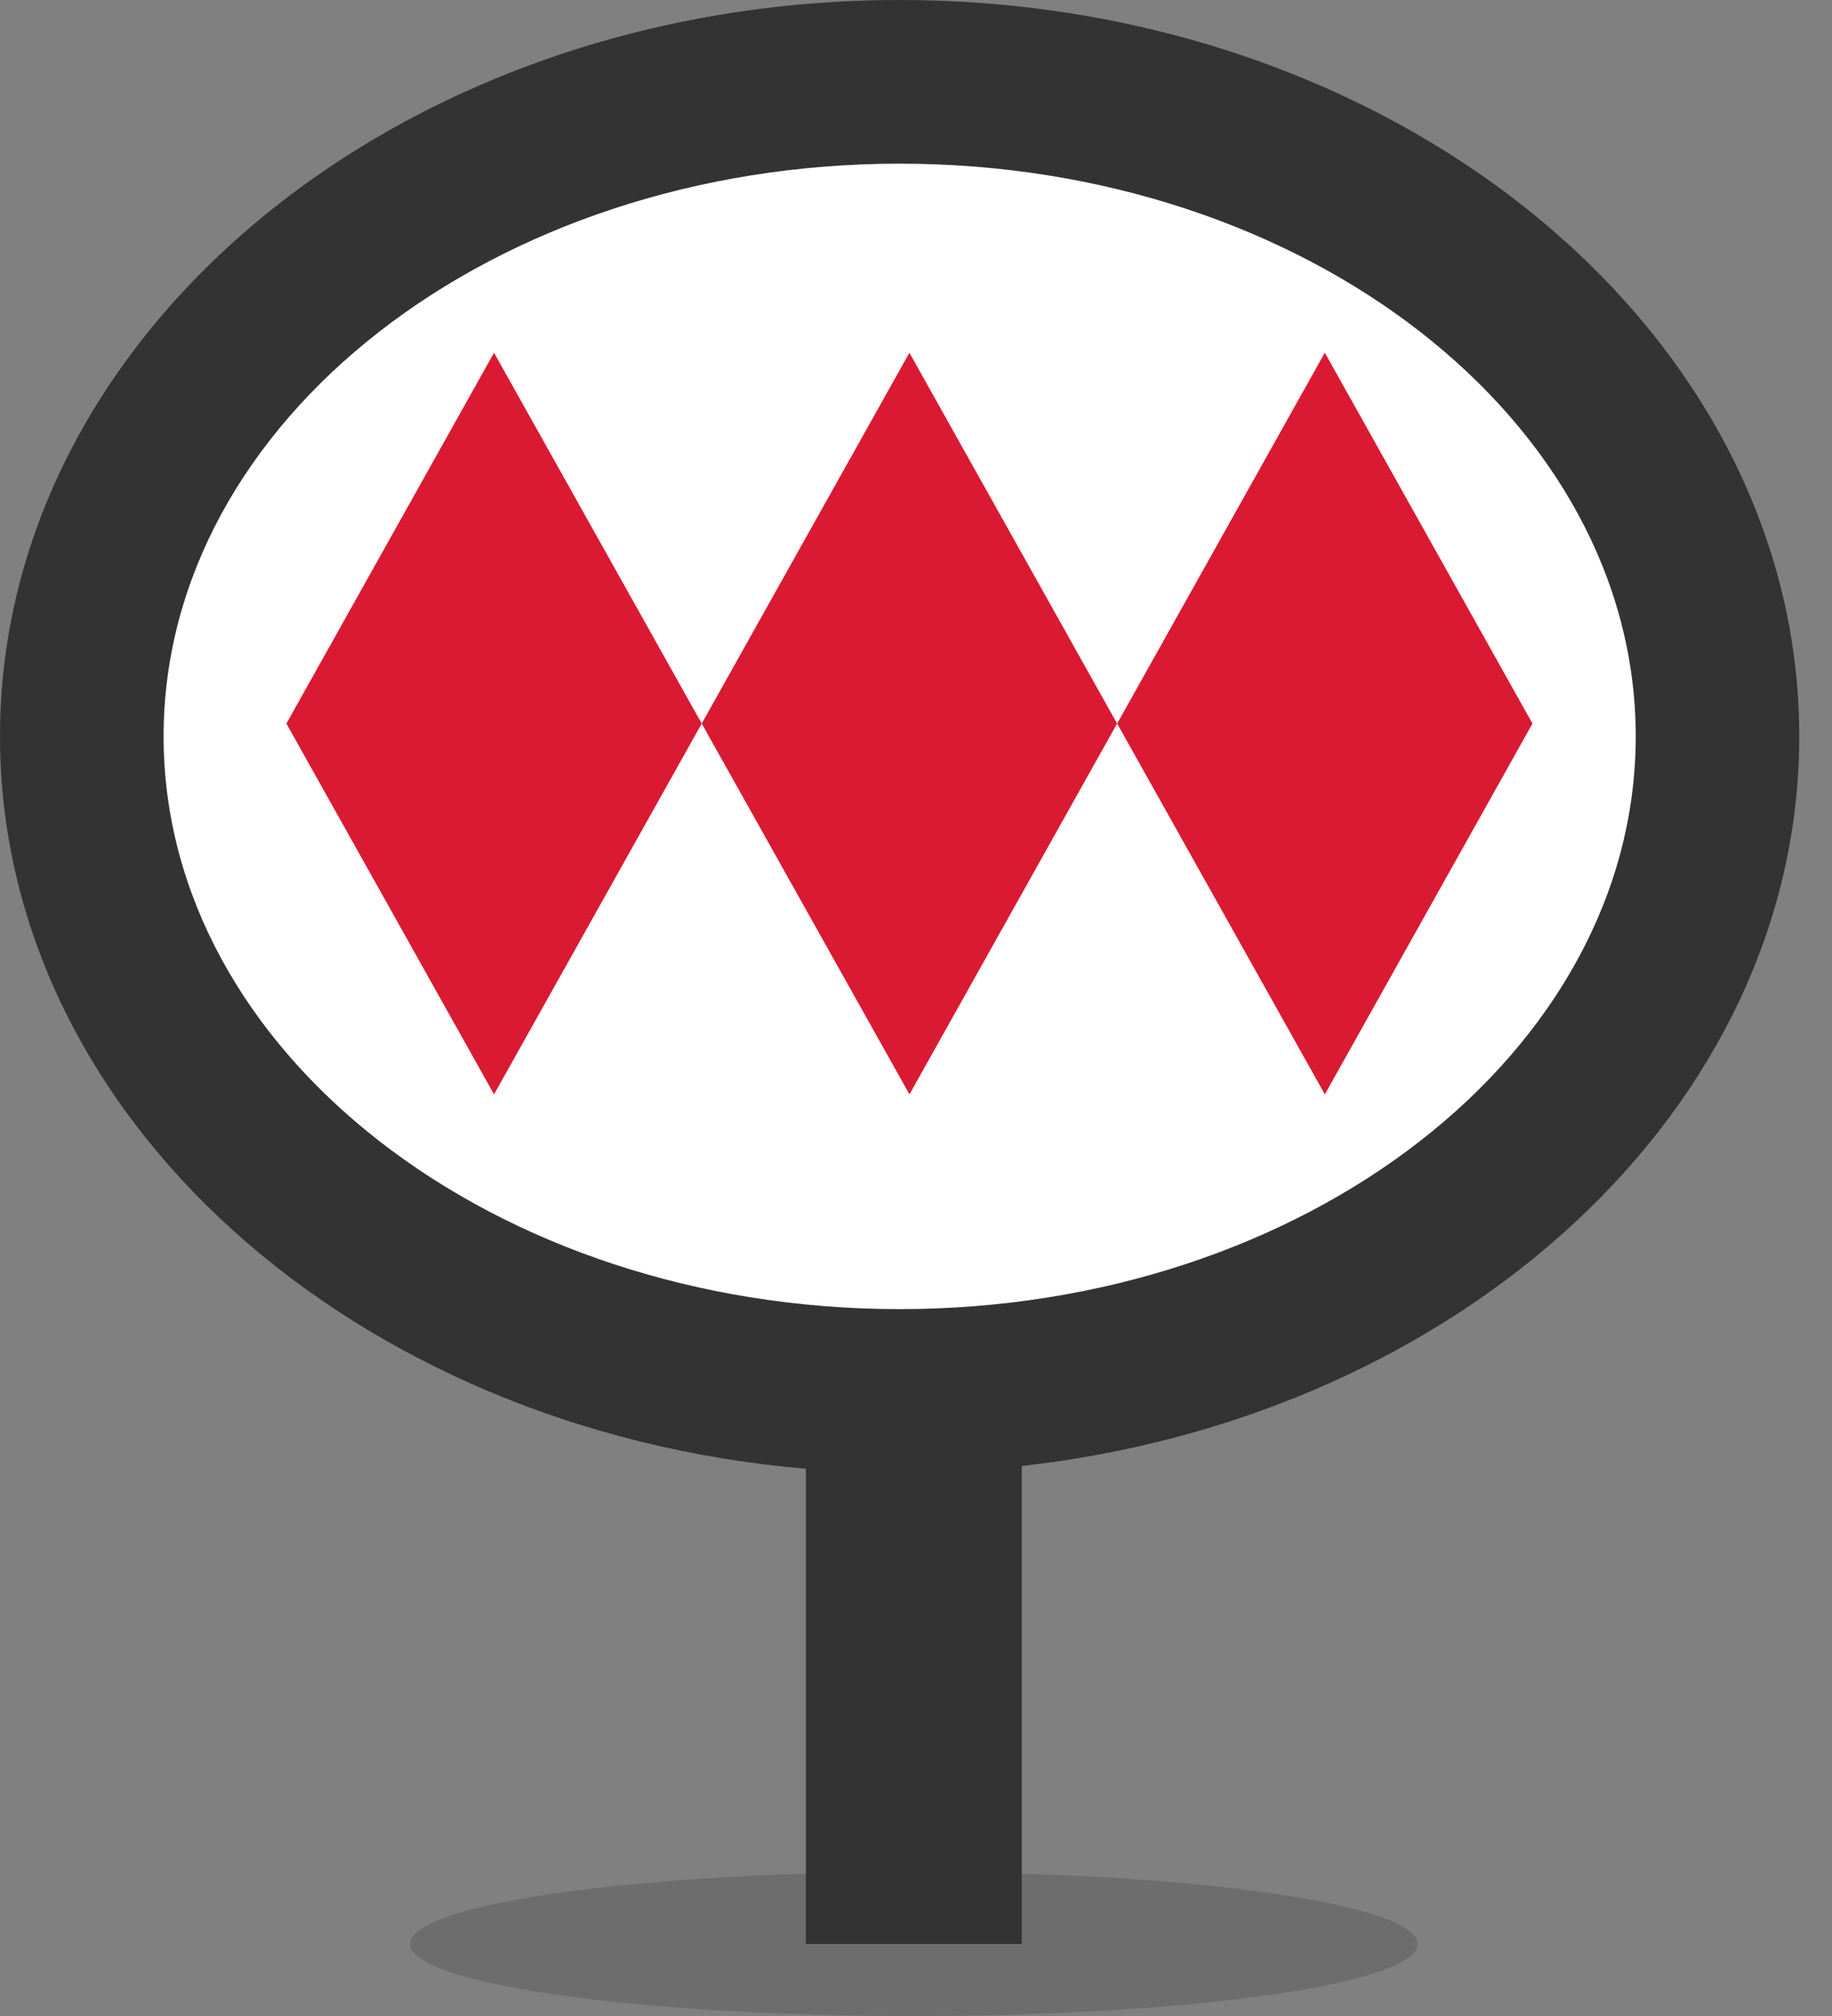 <svg xmlns="http://www.w3.org/2000/svg" width="30" height="33" viewBox="0 0 30 33">
    <rect x="0" y="0" width="30" height="33" fill="#808080" stroke="none"/>
    <g fill="none" fill-rule="evenodd">
        <ellipse cx="14.964" cy="31.821" fill="#000" fill-opacity=".15" rx="8.25" ry="1.179"/>
        <path fill="#333" d="M16.732 23.997v7.824h-3.536v-7.779C5.792 23.412 0 18.276 0 12.054 0 5.407 6.609 0 14.732 0c8.124 0 14.732 5.407 14.732 12.054 0 6.092-5.551 11.142-12.732 11.943z"/>
        <path fill="#FFF" d="M14.732 2.679c-6.646 0-12.053 4.205-12.053 9.375s5.407 9.375 12.053 9.375c6.647 0 12.054-4.206 12.054-9.375 0-5.17-5.407-9.375-12.054-9.375"/>
        <path fill="#DA1A32" d="M14.892 5.774l3.401 6.07-3.4 6.07-3.402-6.07 3.401-6.07zm-6.802 0l3.401 6.07-3.401 6.07-3.4-6.07 3.4-6.07zm13.605 0l3.4 6.07-3.4 6.07-3.401-6.07 3.4-6.07z"/>
    </g>
</svg>
